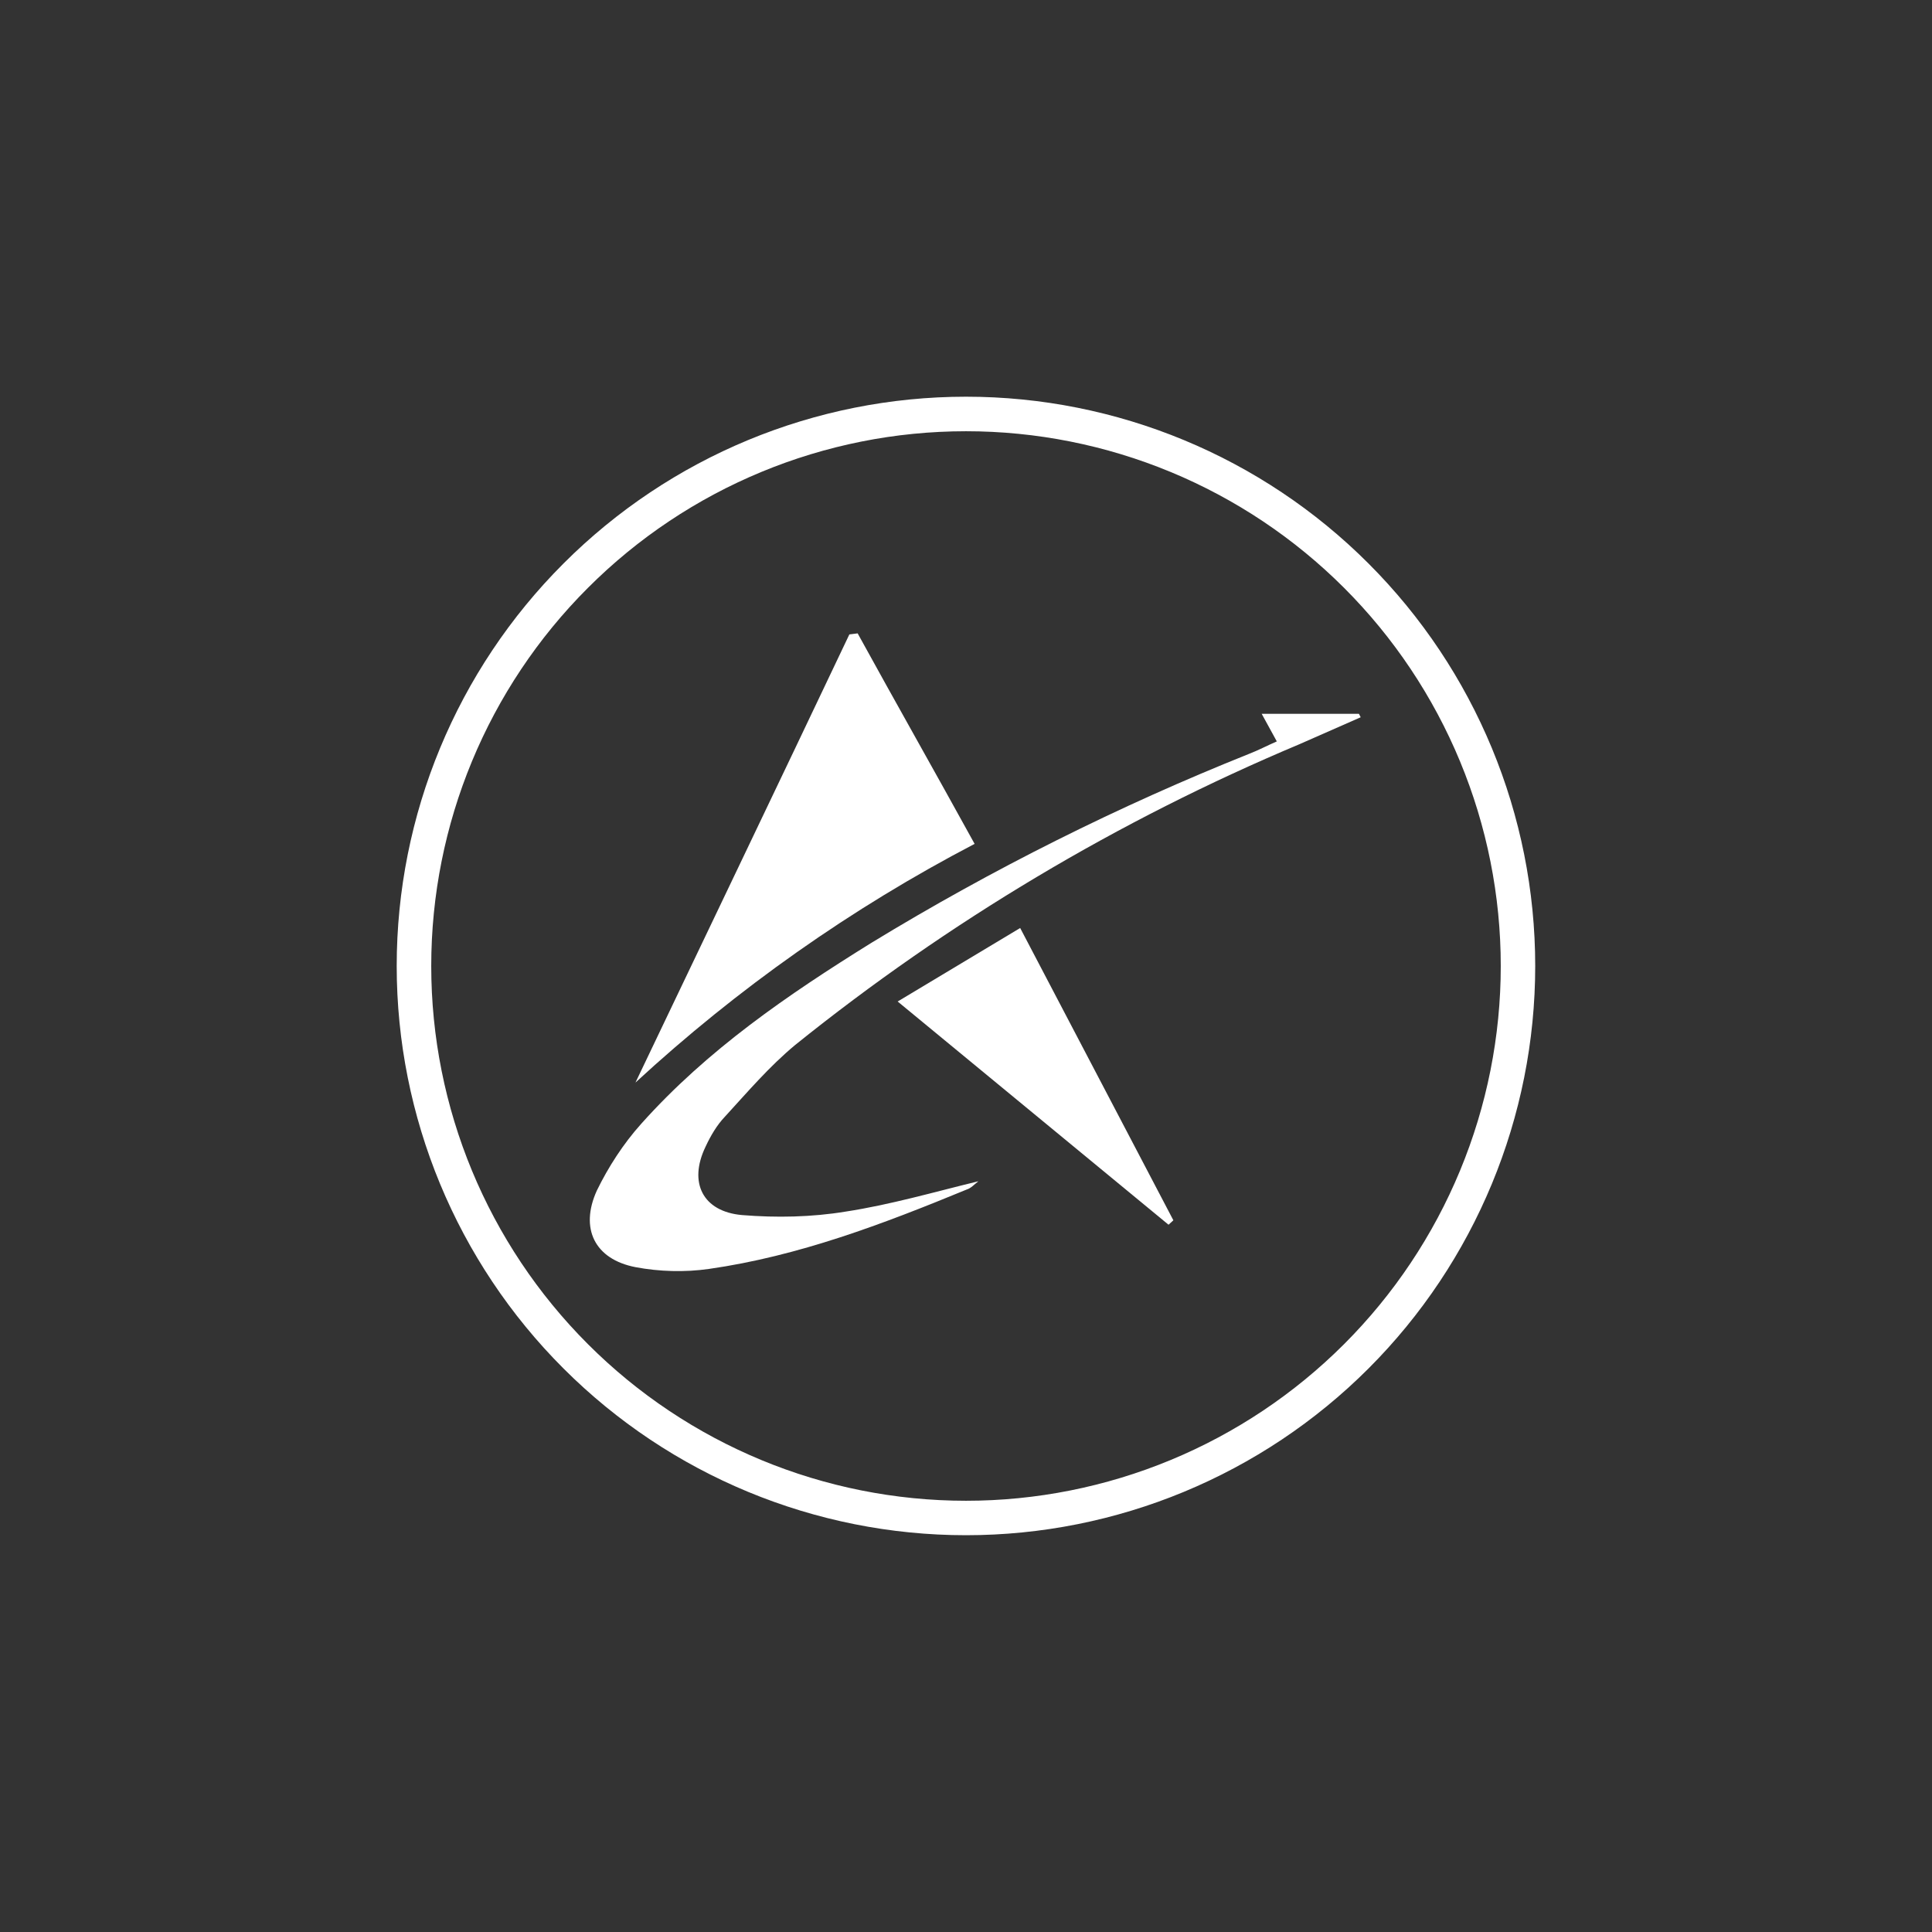 <svg width="24" height="24" viewBox="0 0 24 24" fill="none" xmlns="http://www.w3.org/2000/svg">
<rect x="0" y="0" width="24" height="24" fill="#333333" stroke="none"/>
<path d="M12 5.357C12.872 5.357 13.736 5.529 14.542 5.863C15.348 6.197 16.08 6.686 16.697 7.303C17.314 7.92 17.803 8.652 18.137 9.458C18.471 10.264 18.643 11.127 18.643 12C18.643 12.872 18.471 13.736 18.137 14.542C17.803 15.348 17.314 16.08 16.697 16.697C16.08 17.314 15.348 17.803 14.542 18.137C13.736 18.471 12.872 18.643 12 18.643C10.238 18.643 8.548 17.943 7.303 16.697C6.057 15.451 5.357 13.762 5.357 12C5.357 10.238 6.057 8.548 7.303 7.303C8.548 6.057 10.238 5.357 12 5.357ZM19.071 12C19.071 10.124 18.326 8.326 17 7C15.674 5.673 13.875 4.928 12 4.928C10.124 4.928 8.326 5.673 7 7C5.673 8.326 4.928 10.124 4.928 12C4.928 13.875 5.673 15.674 7 17C8.326 18.326 10.124 19.071 12 19.071C13.875 19.071 15.674 18.326 17 17C18.326 15.674 19.071 13.875 19.071 12Z" fill="white"/>
<path d="M7.894 13.448C8.777 11.597 9.668 9.741 10.551 7.881L10.654 7.868C11.13 8.734 11.614 9.587 12.107 10.483C10.578 11.281 9.162 12.279 7.894 13.448ZM12.154 14.674C12.107 14.709 12.064 14.76 12.008 14.777C10.967 15.206 9.921 15.604 8.807 15.763C8.507 15.806 8.19 15.797 7.894 15.741C7.388 15.643 7.2 15.261 7.414 14.79C7.556 14.498 7.744 14.207 7.963 13.963C8.786 13.041 9.788 12.356 10.83 11.709C12.325 10.798 13.893 10.014 15.518 9.364C15.63 9.321 15.733 9.266 15.861 9.21L15.673 8.867H16.881L16.903 8.91L16.144 9.244C13.891 10.191 11.782 11.449 9.878 12.981C9.557 13.247 9.283 13.569 9.004 13.873C8.906 13.976 8.828 14.108 8.764 14.246C8.55 14.691 8.73 15.051 9.218 15.094C9.647 15.129 10.084 15.12 10.504 15.051C11.061 14.966 11.606 14.807 12.154 14.674Z" fill="white"/>
<path d="M11.151 12.441L12.673 11.528L14.576 15.159L14.516 15.214L11.151 12.441Z" fill="white"/>
</svg>
